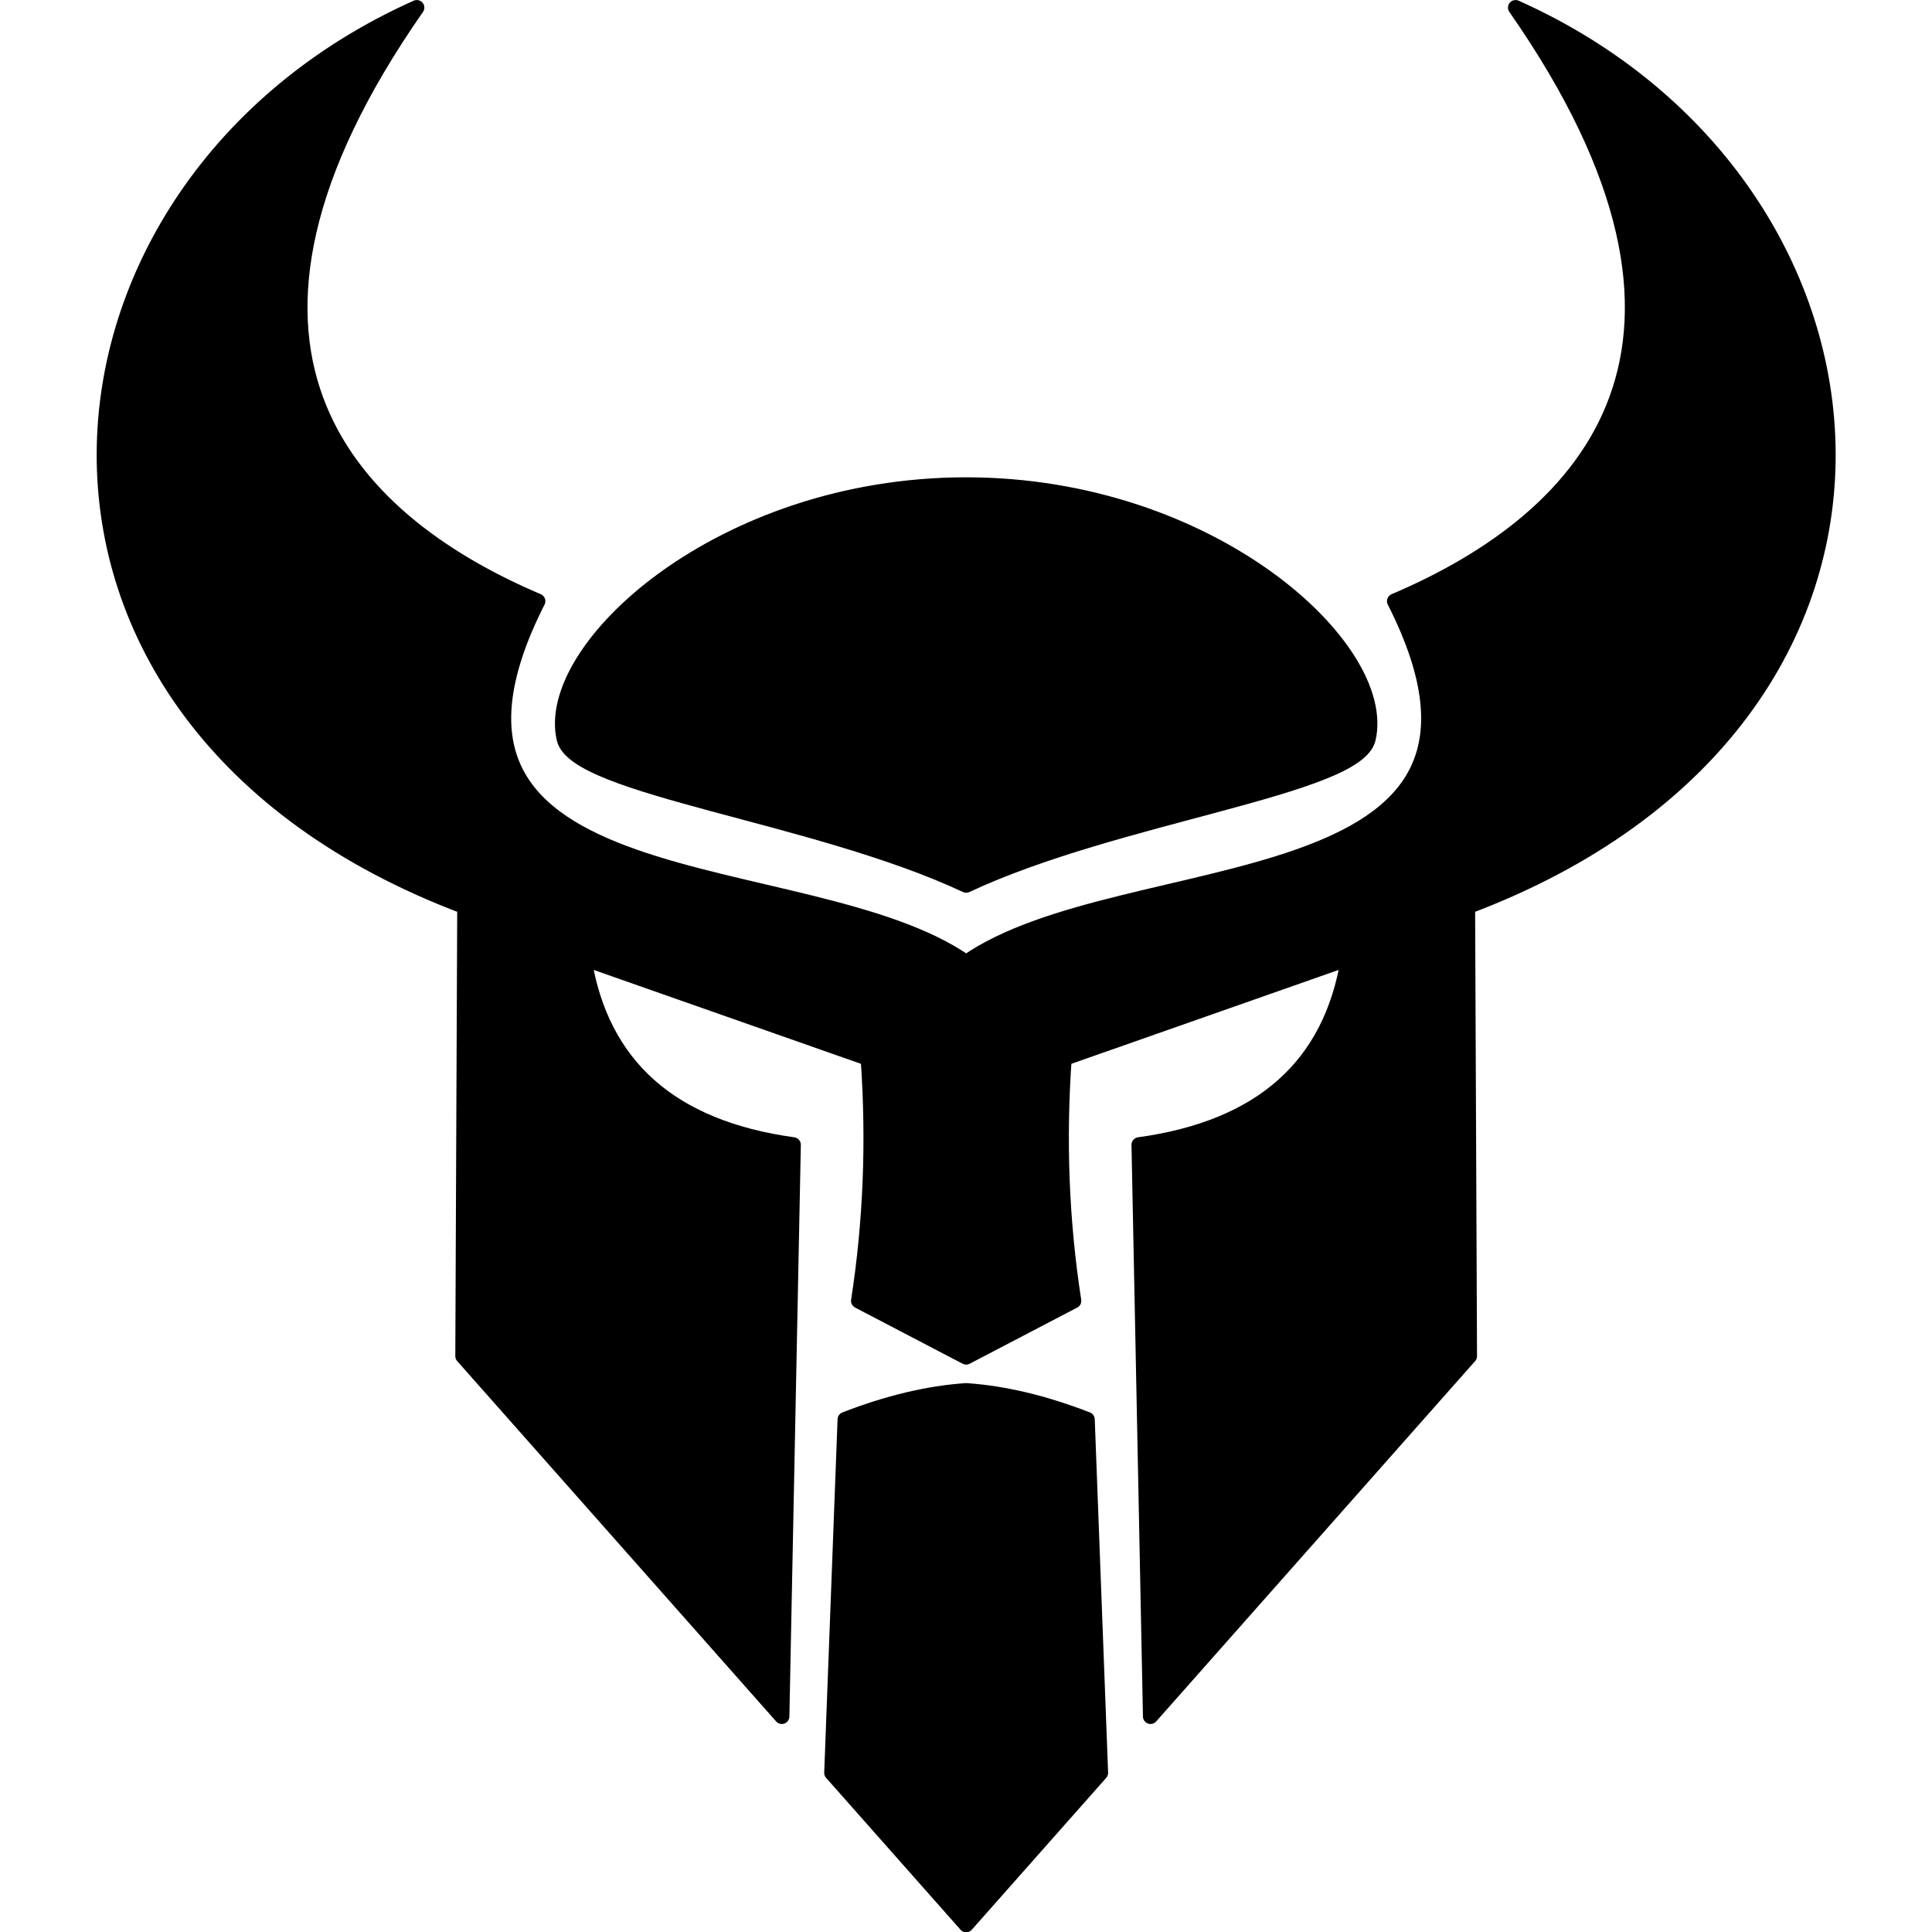 <?xml version="1.0" encoding="UTF-8" standalone="no"?>
<!-- Created with Inkscape (http://www.inkscape.org/) -->

<svg
   width="285.75mm"
   height="285.75mm"
   viewBox="0 0 285.75 285.75"
   version="1.1"
   id="svg1"
   xml:space="preserve"
   xmlns="http://www.w3.org/2000/svg"
   xmlns:svg="http://www.w3.org/2000/svg"><defs
     id="defs1" /><rect
     style="fill:none;stroke-width:0.713;stroke-linecap:round;stroke-linejoin:round"
     id="rect2"
     width="285.75"
     height="285.75"
     x="-1.6940659e-21"
     y="-1.0587912e-22" /><g
     id="g4"
     style="fill:#000000;fill-opacity:1;stroke:#000000;stroke-opacity:1"
     transform="matrix(2.116,0,0,2.116,-80.679,-51.038)"><path
       id="path3"
       style="fill:#000000;fill-opacity:1;stroke:#000000;stroke-width:1.058;stroke-linecap:round;stroke-linejoin:round;stroke-dasharray:none;stroke-opacity:1"
       d="m 67.26,24.652 c -27.811,12.433 -31.562,49.703 3.356,62.837 l -0.134,31.419 22.293,25.186 0.801,-39.955 c -8.549,-1.177 -13.428,-5.518 -14.635,-13.024 l 19.872,6.981 c 0.409,5.777 0.185,11.428 -0.671,16.951 l 7.519,3.927 7.519,-3.927 c -0.857,-5.524 -1.08,-11.174 -0.671,-16.951 l 19.872,-6.981 c -1.207,7.506 -6.086,11.847 -14.635,13.024 l 0.801,39.955 22.293,-25.186 -0.134,-31.419 c 34.919,-13.134 31.168,-50.404 3.357,-62.837 16.427,23.556 5.203,35.685 -8.459,41.488 10.991,21.686 -18.901,17.508 -29.942,25.256 C 94.62,83.648 64.728,87.826 75.719,66.14 62.058,60.336 50.834,48.207 67.26,24.652 Z m 38.4,96.673 c -2.641,0.179 -5.46,0.85 -8.459,2.014 l -0.934,24.7 9.393,10.612 9.393,-10.612 -0.934,-24.7 c -2.999,-1.164 -5.818,-1.835 -8.459,-2.014 z" /><path
       id="path4"
       style="fill:#000000;fill-opacity:1;stroke:#000000;stroke-width:1.058;stroke-linecap:round;stroke-linejoin:round;stroke-dasharray:none;stroke-opacity:1"
       d="m 105.661,58.012 c -17.166,0 -29.574,11.453 -28.096,17.752 0.804,3.426 17.566,5.29 28.096,10.227 10.53,-4.937 27.292,-6.801 28.096,-10.227 1.479,-6.299 -10.932,-17.752 -28.097,-17.752 z" /></g></svg>

